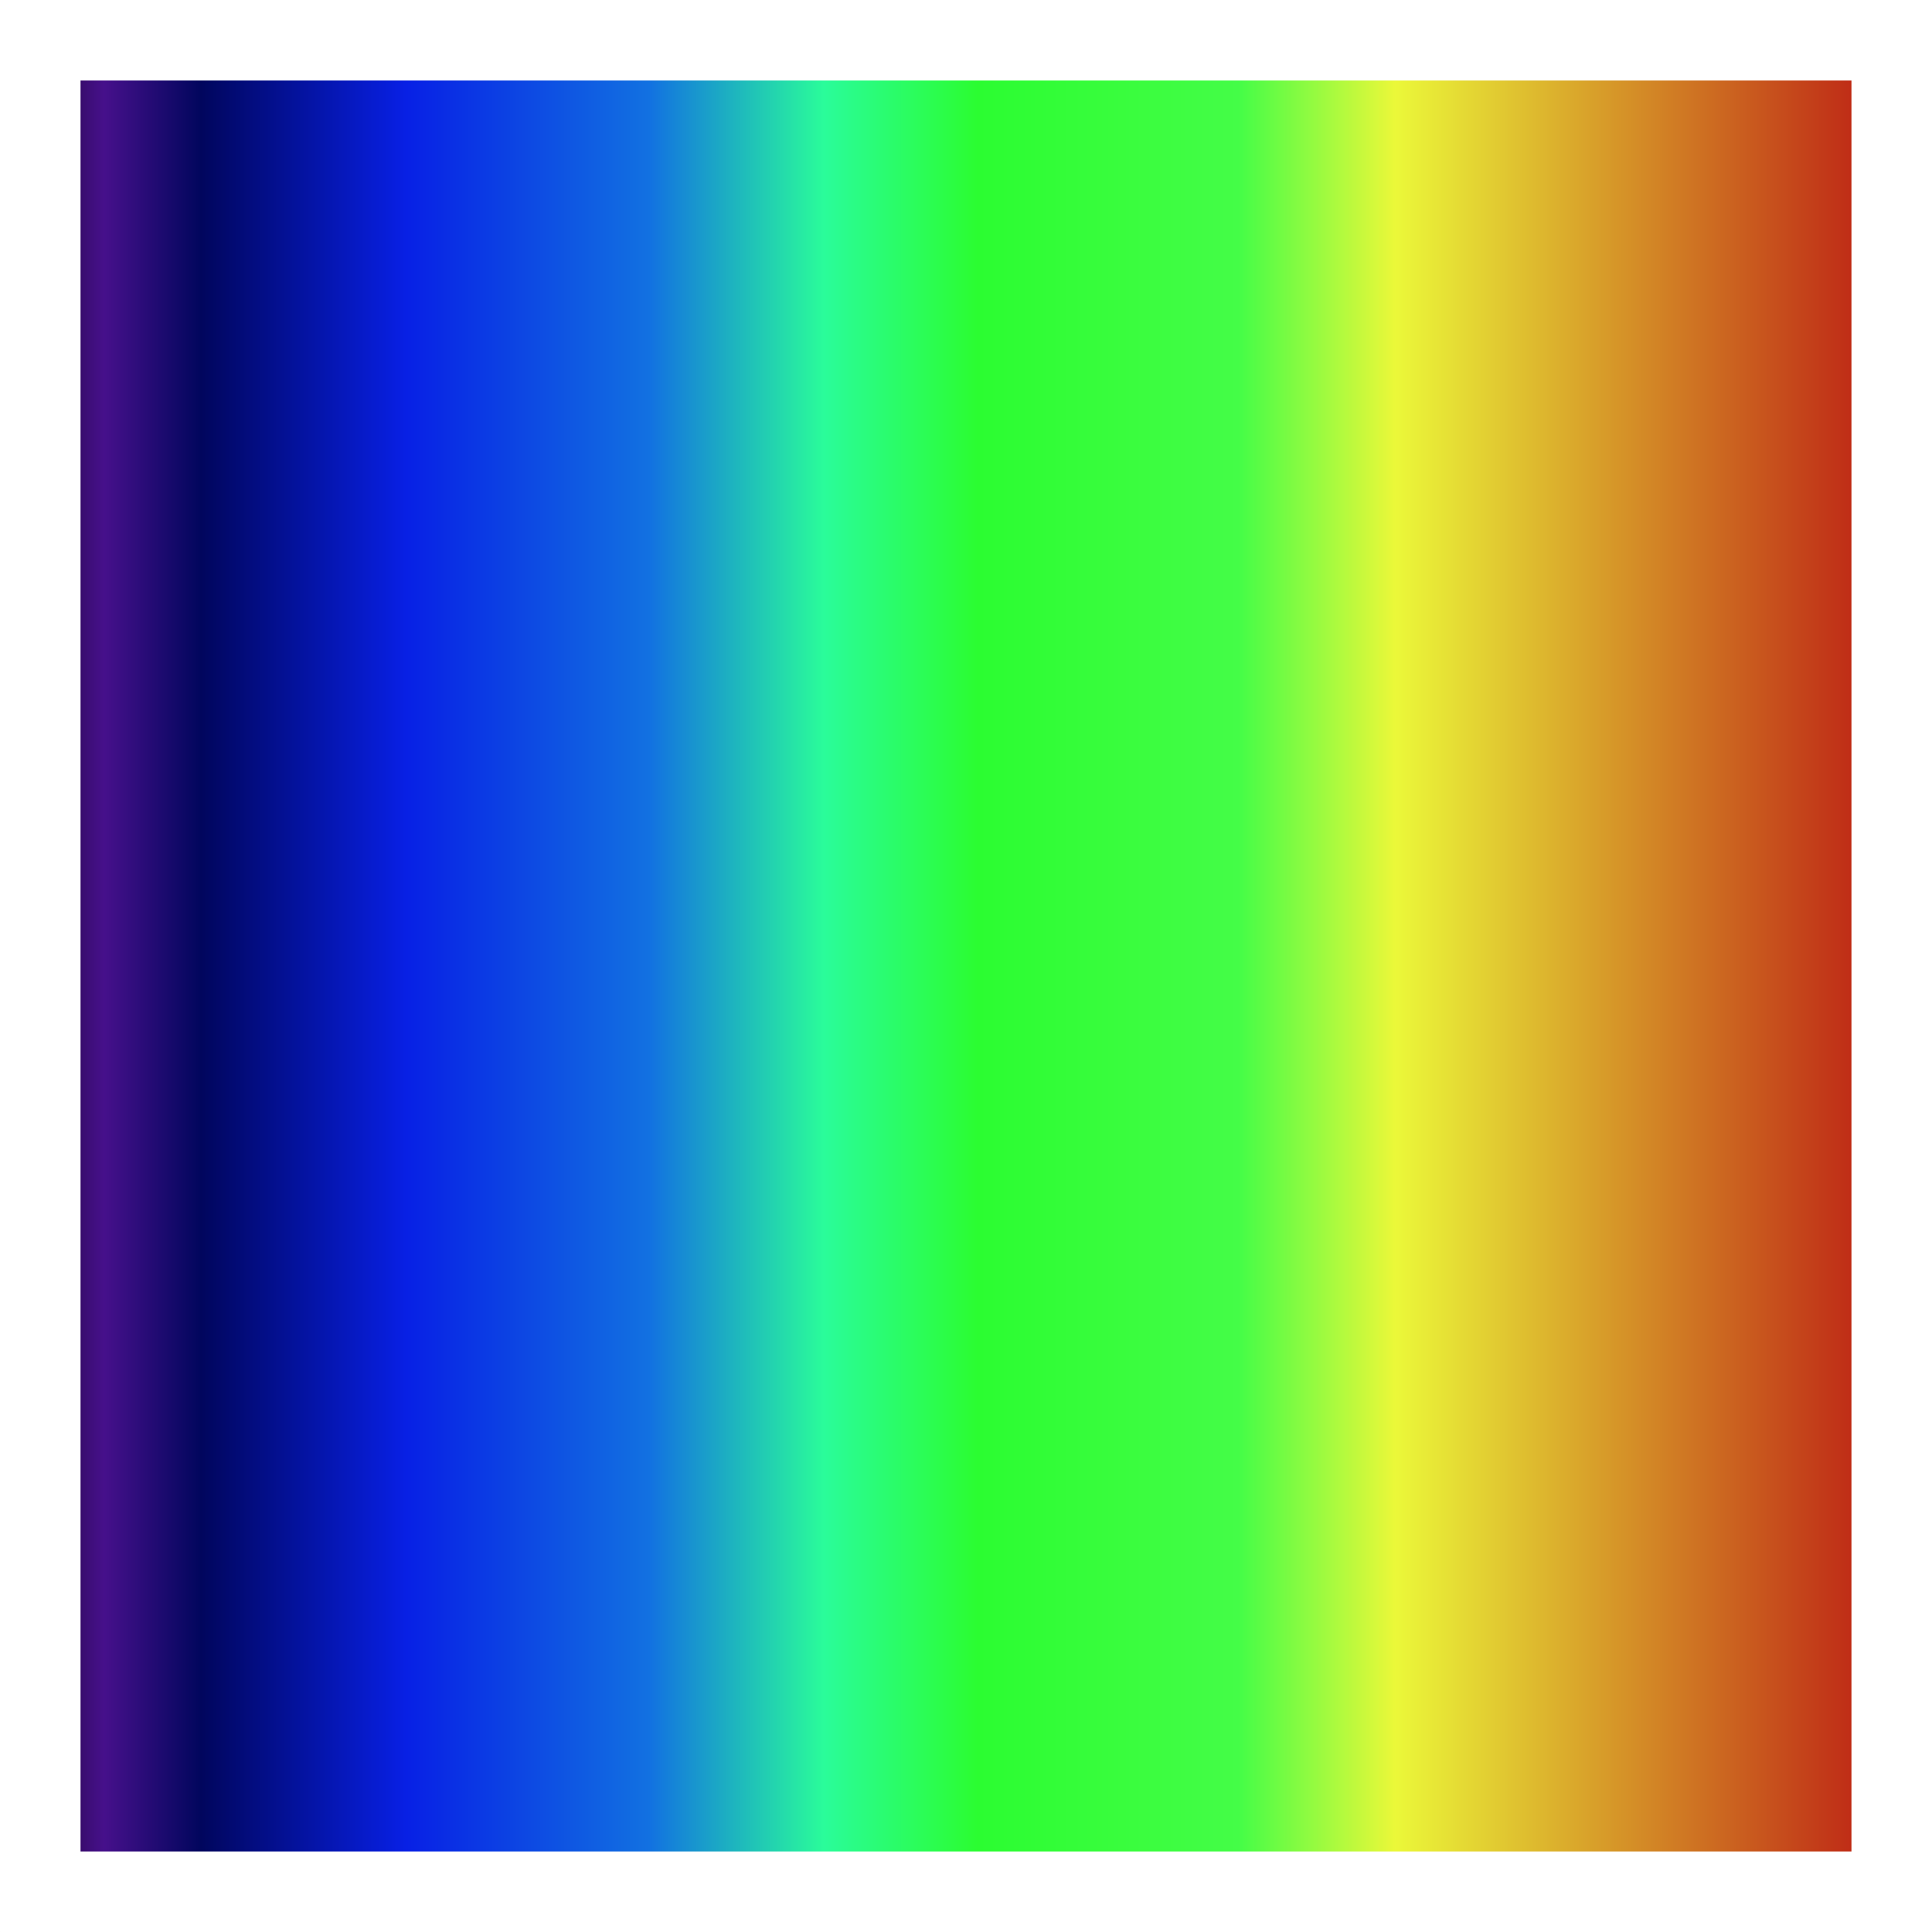 <?xml version="1.0" encoding="UTF-8" standalone="no"?>
<svg width="24px" height="24px" viewBox="0 0 24 24" version="1.1" xmlns="http://www.w3.org/2000/svg" xmlns:xlink="http://www.w3.org/1999/xlink">
    <rect x="0" y="0" width="24" height="24" fill="#808080" stroke="none"/>
    <!-- Generator: Sketch 44.1 (41455) - http://www.bohemiancoding.com/sketch -->
    <title>Nih Copy</title>
    <desc>Created with Sketch.</desc>
    <defs>
        <linearGradient x1="100%" y1="50%" x2="0%" y2="50%" id="linearGradient-1">
            <stop stop-color="#080000" offset="0%"></stop>
            <stop stop-color="#46108B" offset="5.74%"></stop>
            <stop stop-color="#01065D" offset="10.734%"></stop>
            <stop stop-color="#0820E5" offset="21.278%"></stop>
            <stop stop-color="#1271E1" offset="33.745%"></stop>
            <stop stop-color="#2AFC9A" offset="42.71%"></stop>
            <stop stop-color="#2BFD31" offset="50.591%"></stop>
            <stop stop-color="#44FD47" offset="63.977%"></stop>
            <stop stop-color="#EBF839" offset="72.03%"></stop>
            <stop stop-color="#B70610" offset="100%"></stop>
        </linearGradient>
        <rect id="path-2" x="41" y="1514" width="24" height="24"></rect>
    </defs>
    <g id="icon" stroke="none" stroke-width="1" fill="none" fill-rule="evenodd">
        <g id="icon.3d" transform="translate(-41, -1514)">
            <g id="Nih-Copy" transform="translate(53, 1526) scale(-1, 1) translate(-53, -1526) ">
                <use fill="url(#linearGradient-1)" fill-rule="evenodd" xlink:href="#path-2"></use>
                <rect stroke="#FFFFFF" stroke-width="1" x="41.5" y="1514.5" width="23" height="23"></rect>
            </g>
        </g>
    </g>
</svg>